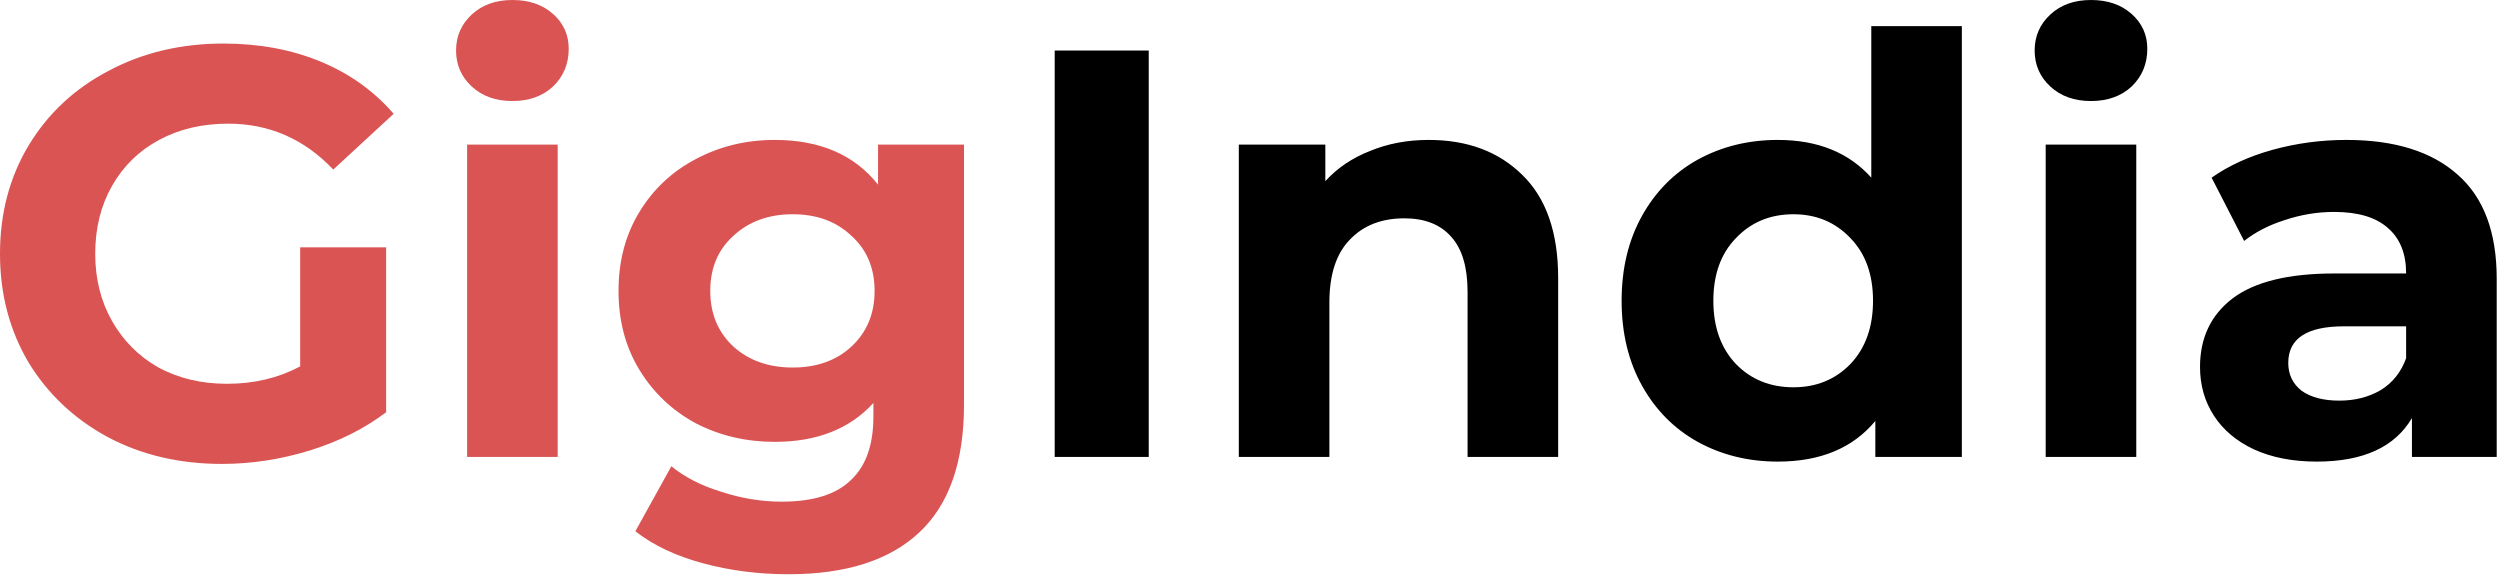 <svg width="167" height="39" viewBox="0 0 167 39" fill="none" xmlns="http://www.w3.org/2000/svg">
<path d="M20.052 16.523H25.793V27.538C24.319 28.65 22.612 29.503 20.673 30.098C18.734 30.693 16.781 30.99 14.816 30.99C11.998 30.99 9.464 30.395 7.214 29.206C4.965 27.99 3.193 26.323 1.901 24.202C0.634 22.056 0 19.639 0 16.949C0 14.26 0.634 11.855 1.901 9.735C3.193 7.589 4.978 5.921 7.253 4.732C9.528 3.517 12.088 2.909 14.933 2.909C17.312 2.909 19.471 3.31 21.41 4.111C23.349 4.913 24.978 6.076 26.297 7.602L22.263 11.325C20.324 9.283 17.983 8.261 15.243 8.261C13.51 8.261 11.972 8.623 10.627 9.347C9.283 10.071 8.236 11.093 7.486 12.412C6.736 13.73 6.361 15.243 6.361 16.949C6.361 18.63 6.736 20.13 7.486 21.449C8.236 22.767 9.27 23.802 10.588 24.551C11.933 25.275 13.459 25.637 15.165 25.637C16.975 25.637 18.604 25.25 20.052 24.474V16.523ZM31.203 9.658H37.253V30.524H31.203V9.658ZM34.228 6.749C33.116 6.749 32.211 6.425 31.513 5.779C30.815 5.133 30.465 4.331 30.465 3.374C30.465 2.418 30.815 1.616 31.513 0.97C32.211 0.323 33.116 0 34.228 0C35.34 0 36.245 0.31 36.943 0.931C37.641 1.551 37.99 2.327 37.99 3.258C37.99 4.266 37.641 5.107 36.943 5.779C36.245 6.425 35.34 6.749 34.228 6.749ZM64.395 9.658V27.034C64.395 30.861 63.399 33.705 61.408 35.567C59.418 37.428 56.509 38.359 52.681 38.359C50.664 38.359 48.752 38.114 46.941 37.622C45.131 37.131 43.632 36.42 42.442 35.489L44.847 31.145C45.726 31.869 46.838 32.438 48.182 32.852C49.527 33.291 50.871 33.511 52.216 33.511C54.31 33.511 55.849 33.033 56.831 32.076C57.84 31.145 58.344 29.723 58.344 27.809V26.917C56.767 28.65 54.569 29.516 51.75 29.516C49.837 29.516 48.079 29.102 46.476 28.275C44.898 27.422 43.644 26.232 42.713 24.707C41.782 23.181 41.317 21.423 41.317 19.432C41.317 17.441 41.782 15.682 42.713 14.157C43.644 12.631 44.898 11.455 46.476 10.627C48.079 9.774 49.837 9.347 51.75 9.347C54.776 9.347 57.077 10.343 58.654 12.334V9.658H64.395ZM52.953 24.551C54.556 24.551 55.862 24.086 56.87 23.155C57.905 22.198 58.422 20.957 58.422 19.432C58.422 17.906 57.905 16.678 56.87 15.747C55.862 14.79 54.556 14.312 52.953 14.312C51.35 14.312 50.031 14.79 48.997 15.747C47.963 16.678 47.445 17.906 47.445 19.432C47.445 20.957 47.963 22.198 48.997 23.155C50.031 24.086 51.35 24.551 52.953 24.551Z" fill="#DA5454"/>
<path d="M70.453 3.374H76.736V30.524H70.453V3.374ZM95.436 9.347C98.022 9.347 100.103 10.123 101.68 11.675C103.284 13.226 104.085 15.527 104.085 18.578V30.524H98.034V19.509C98.034 17.854 97.673 16.626 96.948 15.825C96.225 14.997 95.177 14.584 93.807 14.584C92.282 14.584 91.066 15.062 90.161 16.018C89.257 16.949 88.803 18.346 88.803 20.207V30.524H82.753V9.658H88.532V12.101C89.334 11.222 90.329 10.55 91.519 10.084C92.708 9.593 94.014 9.347 95.436 9.347ZM131.052 1.745V30.524H125.273V28.12C123.773 29.93 121.601 30.835 118.757 30.835C116.791 30.835 115.007 30.395 113.405 29.516C111.827 28.637 110.586 27.383 109.681 25.754C108.776 24.125 108.324 22.237 108.324 20.091C108.324 17.945 108.776 16.057 109.681 14.428C110.586 12.799 111.827 11.545 113.405 10.666C115.007 9.787 116.791 9.347 118.757 9.347C121.42 9.347 123.501 10.188 125.002 11.868V1.745H131.052ZM119.804 25.87C121.329 25.87 122.597 25.353 123.605 24.319C124.614 23.259 125.118 21.849 125.118 20.091C125.118 18.333 124.614 16.936 123.605 15.902C122.597 14.842 121.329 14.312 119.804 14.312C118.253 14.312 116.973 14.842 115.964 15.902C114.956 16.936 114.452 18.333 114.452 20.091C114.452 21.849 114.956 23.259 115.964 24.319C116.973 25.353 118.253 25.87 119.804 25.87ZM136.652 9.658H142.703V30.524H136.652V9.658ZM139.677 6.749C138.565 6.749 137.66 6.425 136.962 5.779C136.264 5.133 135.915 4.331 135.915 3.374C135.915 2.418 136.264 1.616 136.962 0.97C137.66 0.323 138.565 0 139.677 0C140.789 0 141.694 0.31 142.392 0.931C143.09 1.551 143.44 2.327 143.44 3.258C143.44 4.266 143.09 5.107 142.392 5.779C141.694 6.425 140.789 6.749 139.677 6.749ZM156.735 9.347C159.966 9.347 162.448 10.123 164.181 11.675C165.914 13.2 166.78 15.514 166.78 18.617V30.524H161.117V27.926C159.979 29.865 157.859 30.835 154.756 30.835C153.153 30.835 151.757 30.563 150.568 30.02C149.404 29.477 148.512 28.727 147.891 27.771C147.271 26.814 146.961 25.728 146.961 24.513C146.961 22.573 147.684 21.048 149.133 19.936C150.606 18.824 152.868 18.268 155.92 18.268H160.729C160.729 16.949 160.328 15.941 159.527 15.243C158.725 14.519 157.523 14.157 155.92 14.157C154.808 14.157 153.709 14.338 152.623 14.7C151.563 15.036 150.658 15.501 149.908 16.096L147.736 11.868C148.873 11.067 150.231 10.446 151.809 10.007C153.411 9.567 155.054 9.347 156.735 9.347ZM156.269 26.762C157.303 26.762 158.221 26.529 159.023 26.064C159.824 25.573 160.393 24.862 160.729 23.931V21.798H156.579C154.097 21.798 152.856 22.612 152.856 24.241C152.856 25.017 153.153 25.637 153.748 26.103C154.369 26.543 155.209 26.762 156.269 26.762Z" fill="black"/>
</svg>
